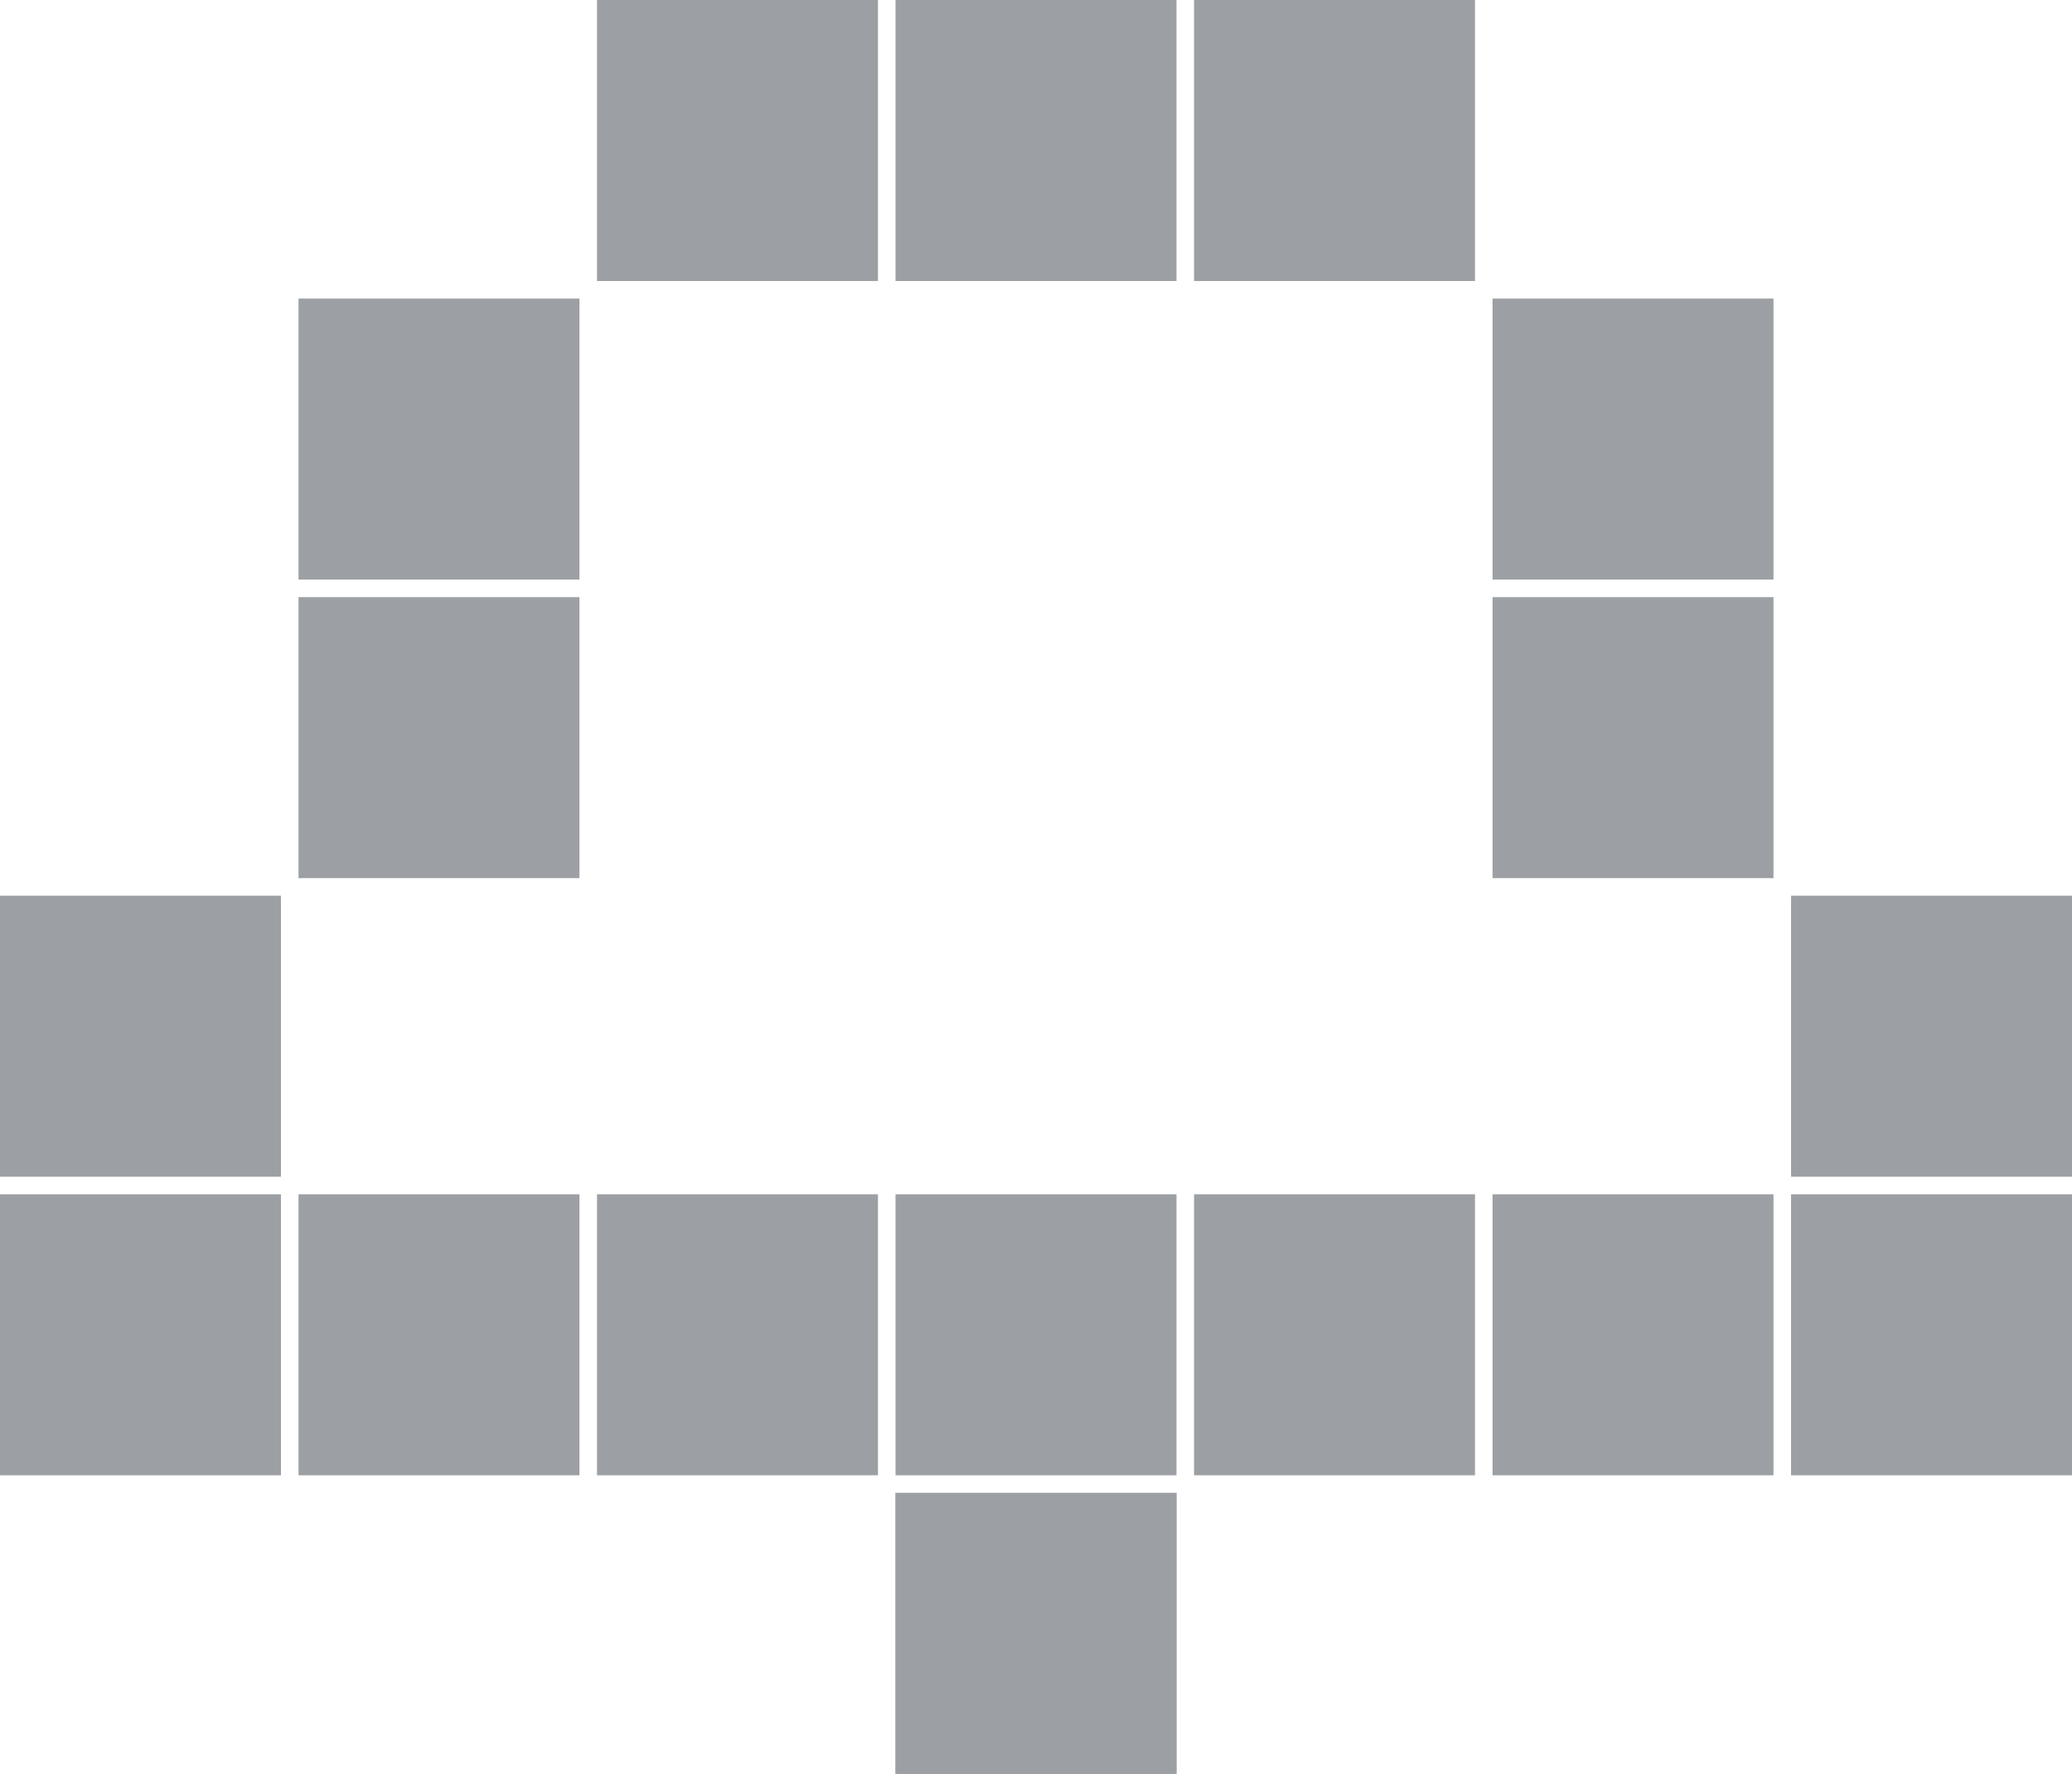<svg xmlns="http://www.w3.org/2000/svg" width="118" height="101" viewBox="0 0 118 101">
  <g id="Group_33" data-name="Group 33" transform="translate(3931 -3271)">
    <rect id="Rectangle_216" data-name="Rectangle 216" width="16" height="16" transform="translate(-3880 3271)" fill="#9ca0a4"/>
    <rect id="Rectangle_216-2" data-name="Rectangle 216" width="16" height="16" transform="translate(-3914 3339)" fill="#9ca0a4"/>
    <rect id="Rectangle_216-3" data-name="Rectangle 216" width="16" height="16" transform="translate(-3880 3356)" fill="#9ca0a4"/>
    <rect id="Rectangle_216-4" data-name="Rectangle 216" width="16" height="16" transform="translate(-3846 3339)" fill="#9ca0a4"/>
    <rect id="Rectangle_216-5" data-name="Rectangle 216" width="16" height="16" transform="translate(-3897 3339)" fill="#9ca0a4"/>
    <rect id="Rectangle_216-6" data-name="Rectangle 216" width="16" height="16" transform="translate(-3829 3322)" fill="#9ca0a4"/>
    <rect id="Rectangle_216-7" data-name="Rectangle 216" width="16" height="16" transform="translate(-3914 3305)" fill="#9ca0a4"/>
    <rect id="Rectangle_216-8" data-name="Rectangle 216" width="16" height="16" transform="translate(-3846 3305)" fill="#9ca0a4"/>
    <rect id="Rectangle_216-9" data-name="Rectangle 216" width="16" height="16" transform="translate(-3931 3322)" fill="#9ca0a4"/>
    <rect id="Rectangle_216-10" data-name="Rectangle 216" width="16" height="16" transform="translate(-3863 3339)" fill="#9ca0a4"/>
    <rect id="Rectangle_216-11" data-name="Rectangle 216" width="16" height="16" transform="translate(-3897 3271)" fill="#9ca0a4"/>
    <rect id="Rectangle_216-12" data-name="Rectangle 216" width="16" height="16" transform="translate(-3863 3271)" fill="#9ca0a4"/>
    <rect id="Rectangle_216-13" data-name="Rectangle 216" width="16" height="16" transform="translate(-3880 3356)" fill="#9ca0a4"/>
    <rect id="Rectangle_216-14" data-name="Rectangle 216" width="16" height="16" transform="translate(-3880 3339)" fill="#9ca0a4"/>
    <rect id="Rectangle_216-15" data-name="Rectangle 216" width="16" height="16" transform="translate(-3931 3339)" fill="#9ca0a4"/>
    <rect id="Rectangle_216-16" data-name="Rectangle 216" width="16" height="16" transform="translate(-3829 3339)" fill="#9ca0a4"/>
    <rect id="Rectangle_216-17" data-name="Rectangle 216" width="16" height="16" transform="translate(-3914 3288)" fill="#9ca0a4"/>
    <rect id="Rectangle_216-18" data-name="Rectangle 216" width="16" height="16" transform="translate(-3846 3288)" fill="#9ca0a4"/>
  </g>
</svg>
